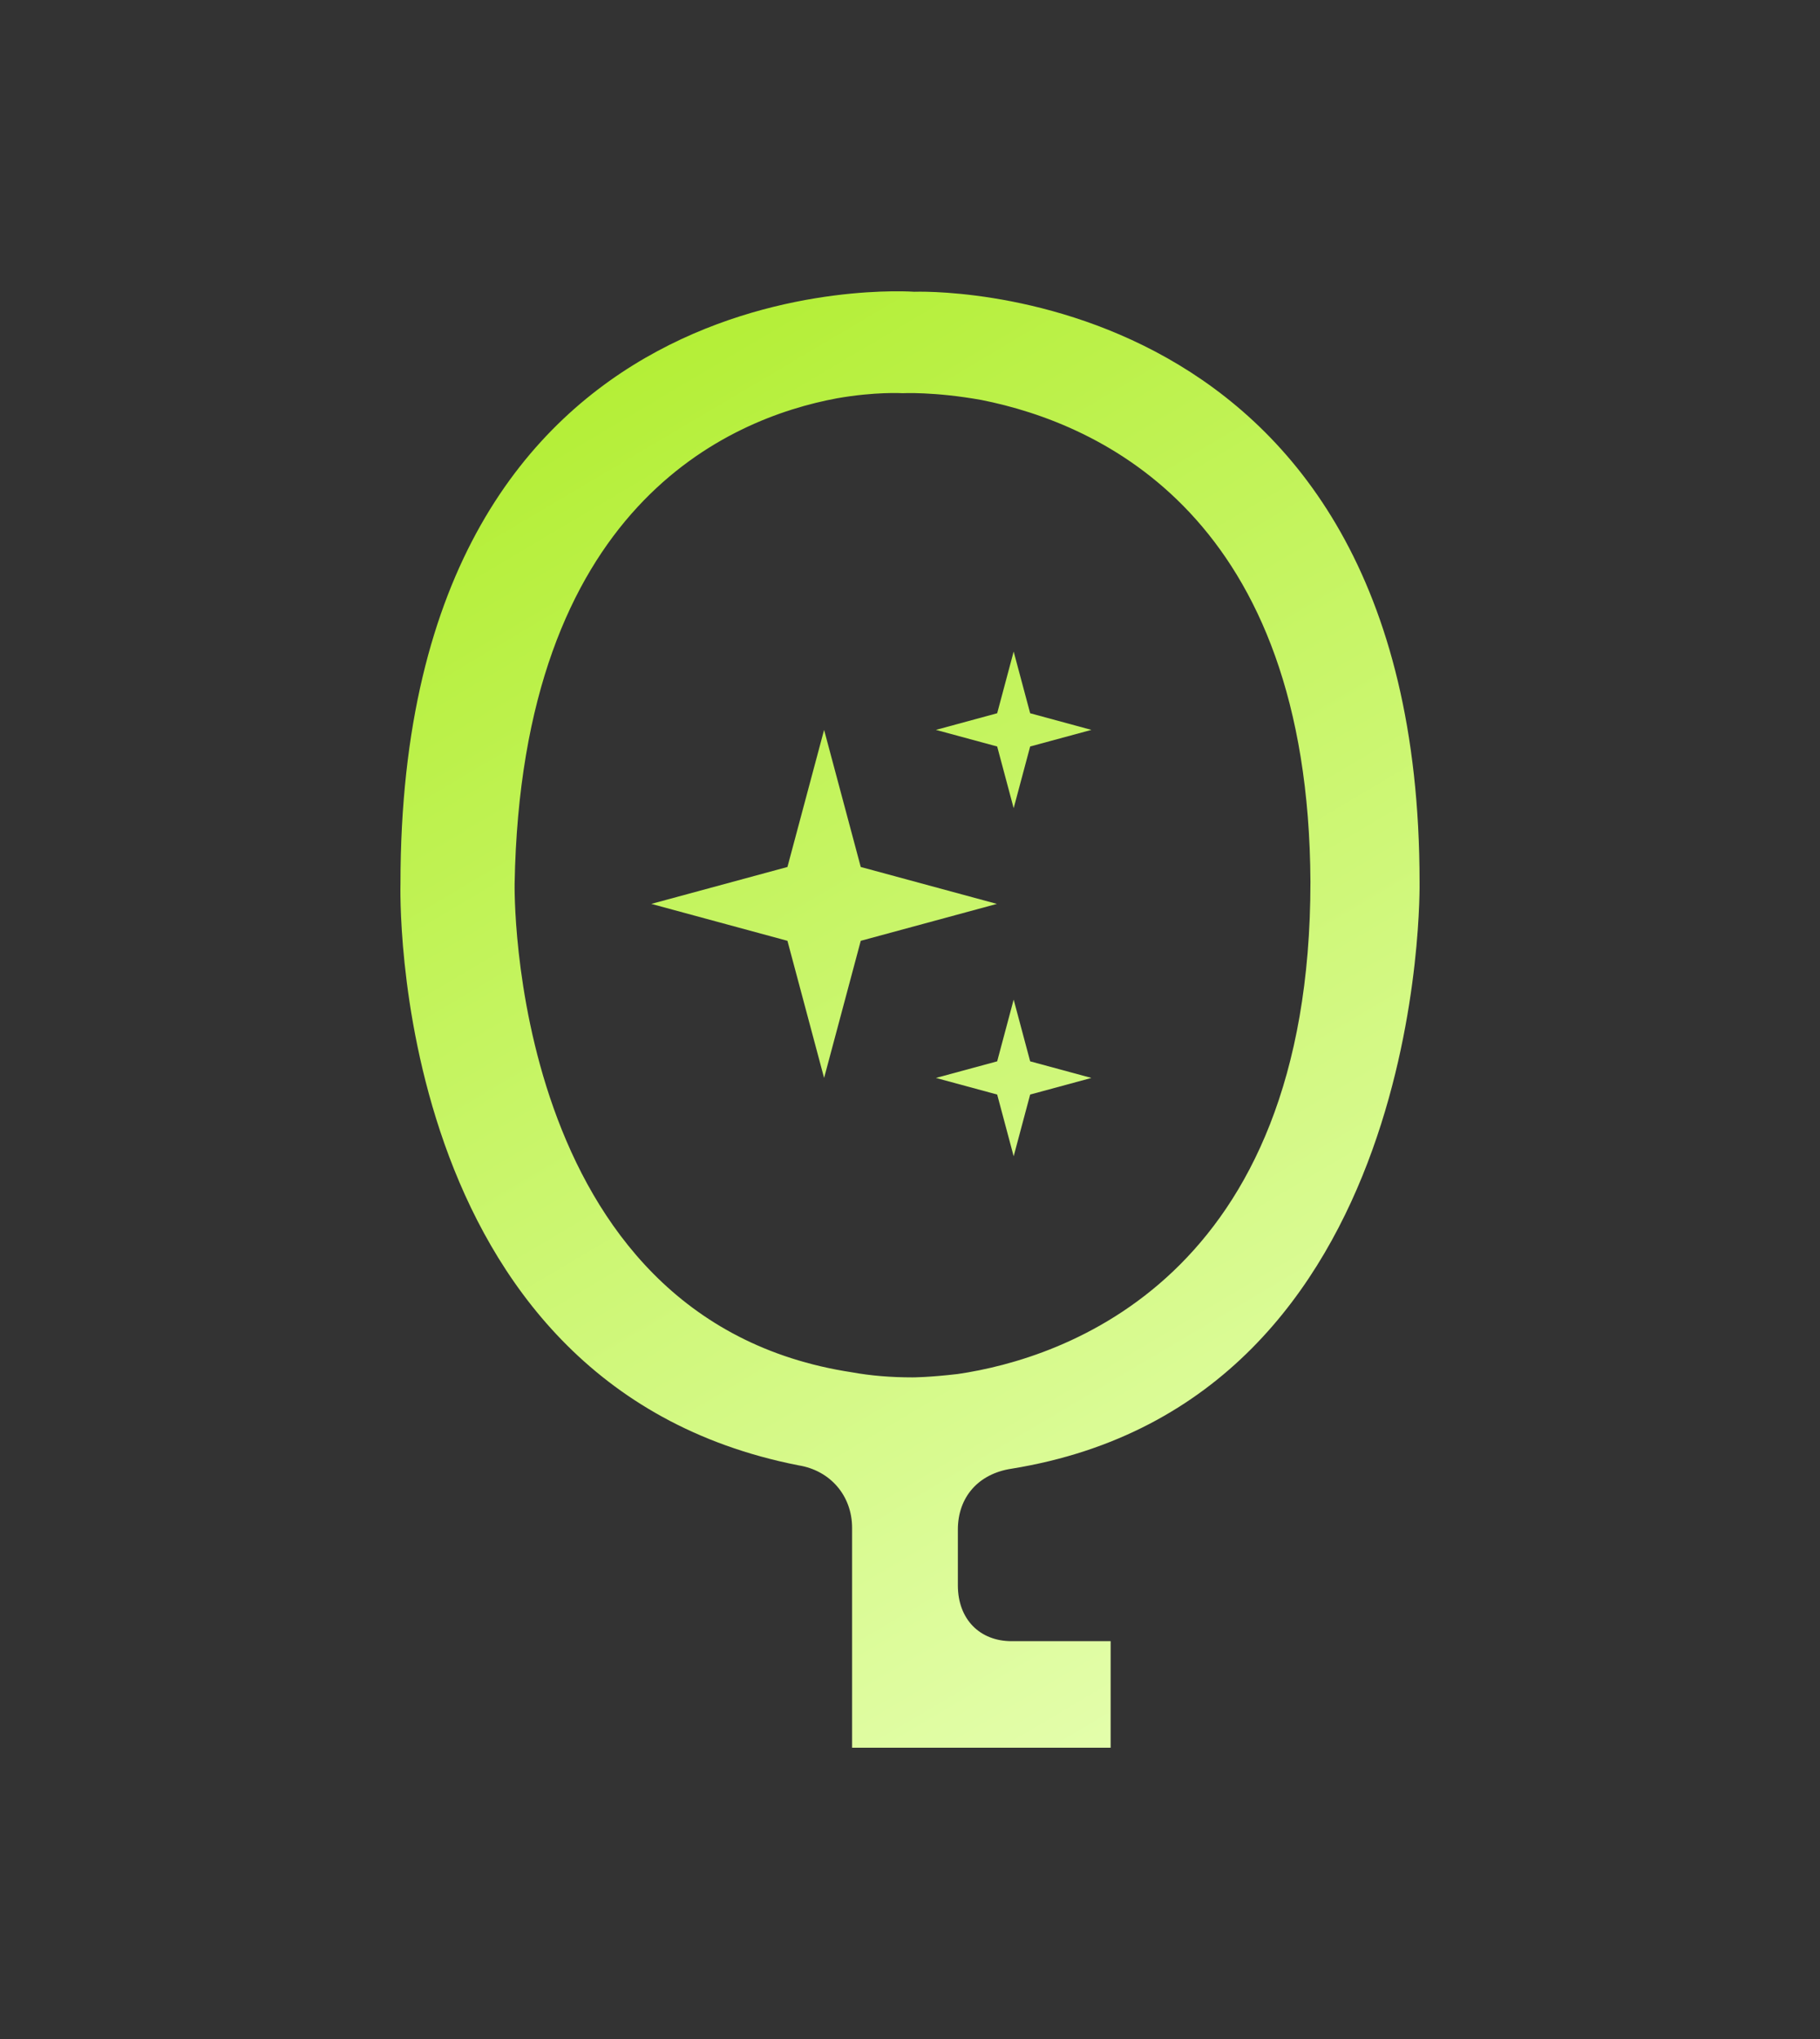 <svg width="50" height="56" viewBox="0 0 50 56" fill="none" xmlns="http://www.w3.org/2000/svg">
<rect x="0" y="0" width="50" height="56" fill="#333333" stroke="none"/>
<path d="M27.848 17.895L28.301 19.589L29.984 20.046L28.301 20.502L27.848 22.196L27.395 20.502L25.712 20.046L27.395 19.589L27.848 17.895Z" fill="url(#paint0_linear_103_2213)"/>
<path d="M27.848 27.454L28.301 29.149L29.984 29.605L28.301 30.061L27.848 31.756L27.395 30.061L25.712 29.605L27.395 29.149L27.848 27.454Z" fill="url(#paint1_linear_103_2213)"/>
<path d="M22.64 20.046L23.647 23.811L27.387 24.825L23.647 25.839L22.64 29.605L21.633 25.839L17.893 24.825L21.633 23.811L22.64 20.046Z" fill="url(#paint2_linear_103_2213)"/>
<path d="M21.933 40.244C10.587 38.015 11.002 24.268 11.002 24.268C11.002 6.945 25.116 8.013 25.116 8.013C25.116 8.013 38.999 7.456 38.999 24.221C38.999 24.221 39.276 38.479 27.791 40.337C26.869 40.476 26.315 41.127 26.315 42.009V43.541C26.315 44.47 26.915 45.074 27.791 45.074H30.512V48H23.409V41.962C23.409 41.08 22.81 40.383 21.933 40.244ZM14.138 24.268C14.138 24.268 13.908 36.25 23.409 37.69C23.917 37.783 24.47 37.829 25.07 37.829C25.07 37.829 25.531 37.829 26.315 37.736C29.175 37.318 36.001 35.135 36.001 24.221C35.955 14.19 30.236 11.635 26.961 10.985C25.669 10.753 24.793 10.799 24.793 10.799C24.793 10.799 24.055 10.753 22.994 10.939C19.996 11.496 14.323 13.911 14.138 24.268Z" fill="url(#paint3_linear_103_2213)"/>
<defs>
<linearGradient id="paint0_linear_103_2213" x1="14" y1="10" x2="36.5" y2="48" gradientUnits="userSpaceOnUse">
<stop stop-color="#B2EE32"/>
<stop offset="1" stop-color="#E7FFB4"/>
</linearGradient>
<linearGradient id="paint1_linear_103_2213" x1="14" y1="10" x2="36.5" y2="48" gradientUnits="userSpaceOnUse">
<stop stop-color="#B2EE32"/>
<stop offset="1" stop-color="#E7FFB4"/>
</linearGradient>
<linearGradient id="paint2_linear_103_2213" x1="14" y1="10" x2="36.5" y2="48" gradientUnits="userSpaceOnUse">
<stop stop-color="#B2EE32"/>
<stop offset="1" stop-color="#E7FFB4"/>
</linearGradient>
<linearGradient id="paint3_linear_103_2213" x1="14" y1="10" x2="36.5" y2="48" gradientUnits="userSpaceOnUse">
<stop stop-color="#B2EE32"/>
<stop offset="1" stop-color="#E7FFB4"/>
</linearGradient>
</defs>
</svg>
